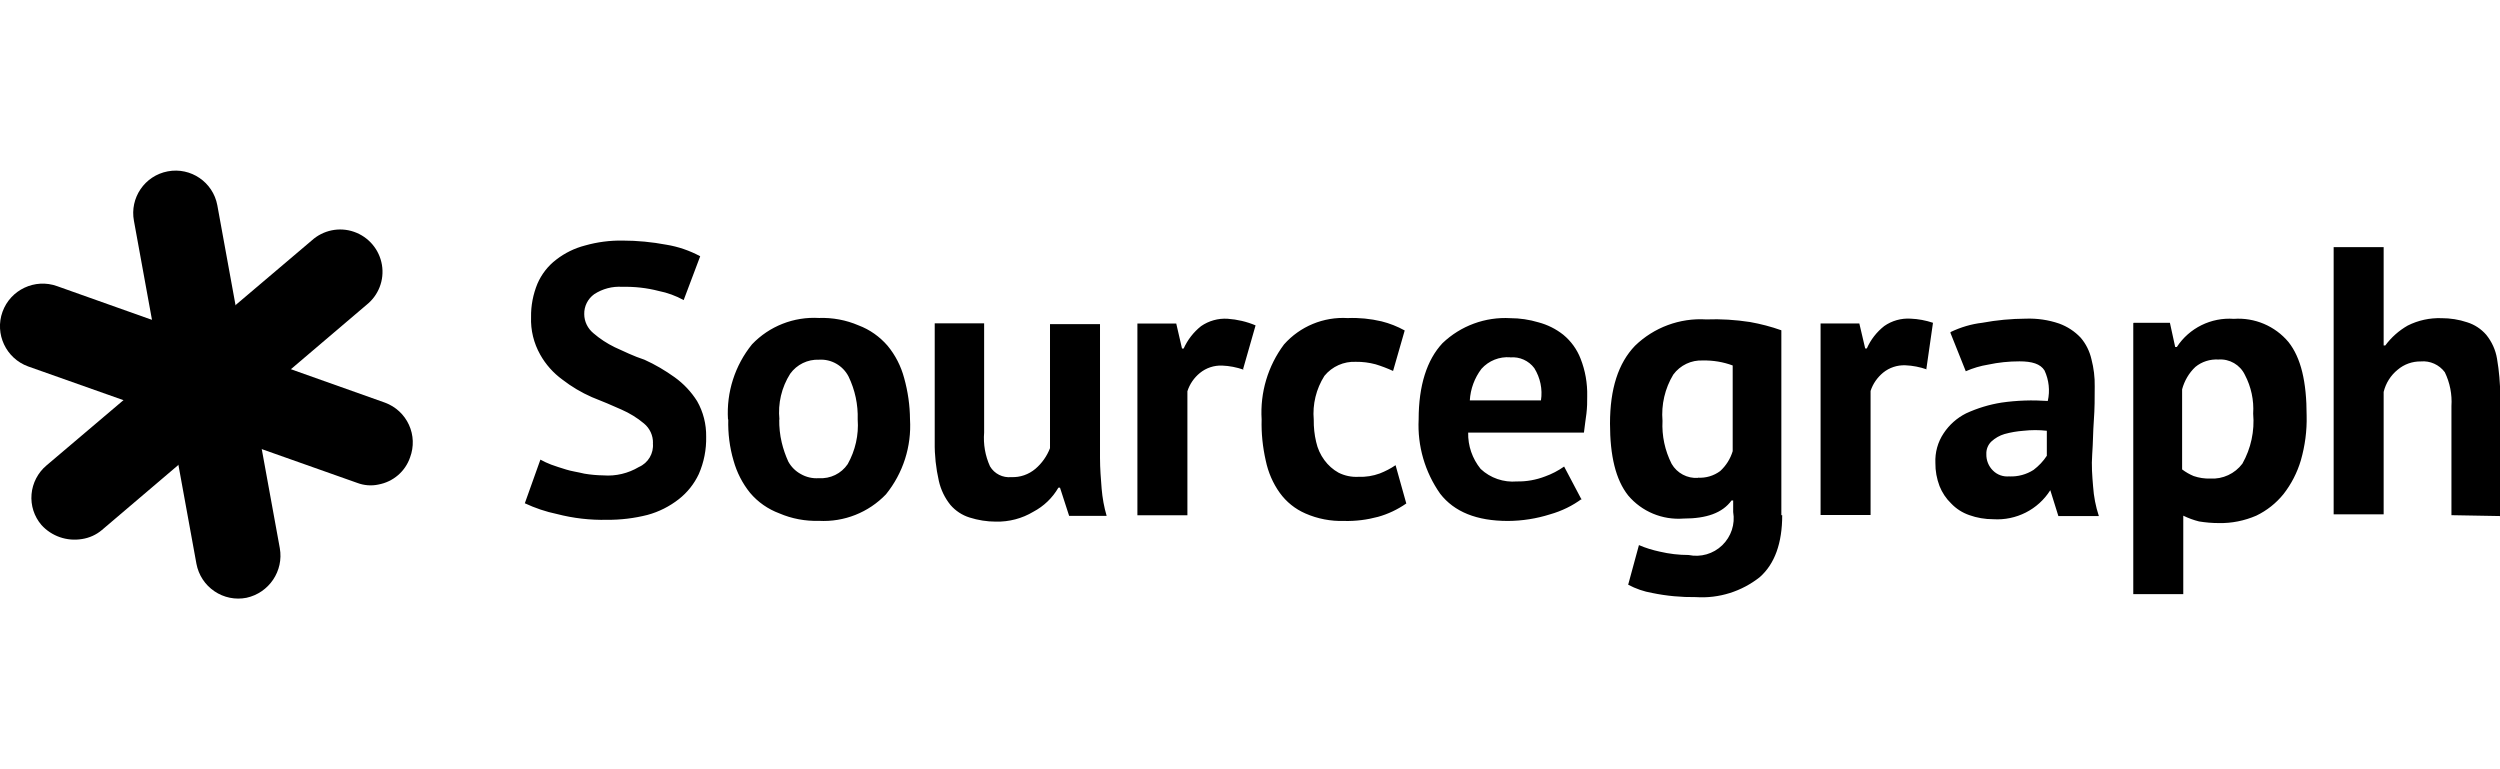 <?xml version="1.0" encoding="UTF-8"?><svg id="a" xmlns="http://www.w3.org/2000/svg" viewBox="0 0 260 80"><g id="b"><path d="m25.63,62.17c-1.16.23-2.36-.02-3.33-.68-.98-.66-1.65-1.69-1.87-2.85l-6.5-35.67c-.45-2.39,1.12-4.7,3.52-5.15,2.39-.45,4.7,1.12,5.15,3.52l6.5,35.67c.42,2.37-1.12,4.65-3.47,5.16Z" style="stroke-width:0px;"/><path d="m8.52,56.06c-1.56.26-3.15-.29-4.21-1.46-.76-.89-1.13-2.04-1.03-3.2.1-1.16.66-2.24,1.55-2.99l27.59-23.4c1.19-1.08,2.88-1.43,4.4-.9,1.52.53,2.63,1.84,2.9,3.43.27,1.59-.36,3.19-1.62,4.18l-27.5,23.4c-.59.5-1.3.82-2.07.94Z" style="stroke-width:0px;"/><path d="m39.37,50.39c-.74.16-1.51.1-2.22-.17L2.93,38.11c-2.3-.83-3.5-3.38-2.67-5.68.83-2.3,3.38-3.5,5.68-2.67l34.11,12.12c1.1.41,1.99,1.23,2.48,2.3.49,1.07.53,2.28.12,3.38-.5,1.47-1.76,2.55-3.29,2.83Z" style="stroke-width:0px;"/><path d="m67.91,46.09c.02-.79-.33-1.55-.94-2.05-.7-.59-1.49-1.07-2.33-1.44-.95-.43-1.98-.86-3.09-1.3-1.09-.48-2.12-1.09-3.06-1.82-.95-.69-1.74-1.58-2.31-2.6-.67-1.19-1-2.54-.95-3.9-.02-1.19.21-2.37.66-3.47.43-.99,1.1-1.86,1.96-2.51.89-.69,1.91-1.19,3-1.47,1.27-.36,2.58-.53,3.9-.51,1.53,0,3.05.15,4.55.43,1.23.2,2.42.61,3.52,1.2l-1.72,4.56c-.81-.45-1.69-.77-2.6-.95-1.23-.32-2.51-.46-3.78-.43-1.03-.07-2.06.2-2.93.77-.66.48-1.05,1.25-1.03,2.07,0,.77.36,1.49.95,1.98.67.58,1.42,1.07,2.22,1.46.95.43,1.98.94,3.09,1.3,1.11.5,2.16,1.12,3.15,1.83.93.67,1.72,1.51,2.33,2.48.64,1.12.96,2.4.94,3.69.03,1.34-.23,2.67-.77,3.9-.48,1.02-1.19,1.91-2.07,2.6-.97.76-2.08,1.32-3.26,1.64-1.38.35-2.79.52-4.21.51-1.75.04-3.5-.16-5.2-.6-1.16-.24-2.28-.62-3.35-1.12l1.62-4.54c.36.2.73.37,1.12.52.43.17,1.03.34,1.55.51.52.17,1.21.26,1.9.43.65.11,1.31.17,1.98.18,1.29.1,2.58-.21,3.69-.87.97-.42,1.56-1.42,1.46-2.47Zm7.8-2.48c-.17-2.82.72-5.6,2.5-7.8,1.8-1.89,4.35-2.89,6.96-2.74,1.41-.05,2.82.21,4.12.77,1.17.44,2.2,1.17,3.02,2.12.81.98,1.39,2.12,1.72,3.35.39,1.4.6,2.85.61,4.3.17,2.82-.72,5.6-2.5,7.8-1.81,1.89-4.35,2.9-6.97,2.76-1.41.04-2.82-.22-4.12-.78-1.18-.44-2.23-1.17-3.04-2.13-.8-.99-1.38-2.13-1.72-3.35-.41-1.39-.59-2.84-.55-4.29h-.03Zm5.33,0c-.01.81.07,1.62.26,2.41.16.68.39,1.34.68,1.98.3.55.75,1,1.3,1.3.57.33,1.23.48,1.88.43,1.19.08,2.33-.47,3-1.46.79-1.41,1.16-3.03,1.04-4.64.05-1.55-.28-3.08-.95-4.47-.59-1.14-1.79-1.83-3.07-1.75-1.18-.05-2.31.5-3,1.46-.9,1.42-1.29,3.09-1.12,4.76h-.03Zm21.31-9.97v11.34c-.1,1.21.11,2.42.61,3.52.46.78,1.33,1.21,2.22,1.12.91.04,1.8-.27,2.5-.86.68-.58,1.2-1.32,1.52-2.15v-12.9h5.2v13.92c0,1.12.09,2.16.17,3.19.08.96.25,1.91.52,2.83h-3.9l-.95-2.93h-.17c-.61,1.06-1.52,1.93-2.6,2.5-1.18.71-2.53,1.06-3.9,1.03-.93,0-1.86-.15-2.74-.43-.77-.24-1.45-.69-1.98-1.3-.59-.73-1-1.58-1.21-2.5-.3-1.32-.45-2.67-.43-4.03v-12.36h5.14Zm26.99,4.81c-.72-.25-1.47-.4-2.24-.43-.84-.03-1.66.24-2.31.77-.61.5-1.06,1.15-1.3,1.9v12.9h-5.2v-19.94h4.04l.6,2.6h.17c.41-.91,1.03-1.71,1.81-2.33.81-.56,1.78-.83,2.76-.77,1,.07,1.99.3,2.91.69l-1.3,4.55.07.06Zm16.9,13.92c-.89.62-1.88,1.09-2.92,1.38-1.15.31-2.33.46-3.52.43-1.39.04-2.77-.22-4.04-.78-1.06-.46-1.98-1.2-2.66-2.14-.72-1-1.21-2.15-1.46-3.35-.32-1.41-.47-2.85-.43-4.29-.17-2.79.65-5.56,2.33-7.8,1.67-1.88,4.11-2.89,6.62-2.74,1.18-.05,2.37.07,3.52.34.84.21,1.65.53,2.41.95l-1.21,4.21c-.59-.27-1.19-.5-1.81-.69-.67-.18-1.36-.27-2.05-.26-1.26-.06-2.48.48-3.28,1.46-.86,1.36-1.25,2.96-1.11,4.56-.01.78.07,1.56.25,2.31.15.69.44,1.33.86,1.9.39.53.89.98,1.47,1.3.64.32,1.35.47,2.07.43.76.03,1.51-.09,2.22-.35.58-.23,1.13-.51,1.64-.86l1.12,4Zm18.31-.52c-1,.75-2.14,1.3-3.34,1.64-1.42.45-2.89.68-4.38.69-3.26,0-5.59-.95-7.05-2.83-1.59-2.26-2.38-4.98-2.24-7.74,0-3.52.86-6.19,2.48-7.92,1.89-1.81,4.45-2.75,7.06-2.6.98,0,1.97.15,2.91.43.95.25,1.83.69,2.6,1.3.8.66,1.42,1.52,1.79,2.48.49,1.24.72,2.57.69,3.9.01.6-.01,1.21-.08,1.81-.09.6-.17,1.3-.26,1.98h-12.04c-.03,1.37.43,2.71,1.3,3.78,1.01.95,2.39,1.42,3.77,1.3,1,.02,1.99-.16,2.93-.52.7-.25,1.37-.6,1.98-1.03l1.81,3.43.07-.1Zm-7.48-14.69c-1.13-.09-2.24.35-3,1.2-.72.95-1.14,2.09-1.21,3.28h7.4c.18-1.16-.07-2.35-.69-3.35-.58-.78-1.53-1.21-2.5-1.12Zm28.28,16.42c0,2.91-.78,5.07-2.33,6.44-1.88,1.49-4.25,2.24-6.64,2.08-1.53.02-3.05-.12-4.55-.43-.87-.15-1.71-.44-2.5-.86l1.12-4.12c.69.3,1.42.52,2.16.68.98.23,1.99.35,3,.35,1.26.26,2.57-.11,3.5-1.01.93-.9,1.36-2.19,1.14-3.46v-1.2h-.17c-.95,1.3-2.6,1.88-4.99,1.88-2.2.17-4.34-.72-5.76-2.4-1.3-1.64-1.89-4.12-1.89-7.48,0-3.61.86-6.28,2.6-8.09,1.97-1.91,4.66-2.91,7.4-2.74,1.53-.06,3.05.04,4.56.27,1.11.2,2.2.48,3.26.86v19.23h.08Zm-8.76-3.9c.83.05,1.65-.2,2.31-.69.61-.56,1.06-1.27,1.3-2.07v-8.91c-.99-.37-2.04-.54-3.09-.52-1.21-.06-2.37.49-3.09,1.47-.87,1.44-1.26,3.13-1.12,4.81-.08,1.55.25,3.09.95,4.47.56.97,1.63,1.54,2.76,1.46v-.03Zm23.8-11.26c-.72-.25-1.47-.4-2.24-.43-.84-.03-1.66.24-2.31.77-.6.5-1.06,1.15-1.3,1.9v12.9h-5.2v-19.92h4.03l.61,2.6h.17c.4-.91,1.02-1.71,1.81-2.33.8-.56,1.77-.83,2.74-.77.79.03,1.58.18,2.33.43l-.69,4.81.05.04Zm2.5-3.9c1.03-.49,2.13-.82,3.26-.95,1.5-.28,3.02-.42,4.55-.43,1.17-.04,2.34.13,3.45.51.85.31,1.62.81,2.24,1.47.55.64.93,1.41,1.12,2.24.24.92.36,1.88.34,2.83,0,1.2,0,2.31-.09,3.52-.09,1.21-.08,2.31-.17,3.52-.09,1.21,0,2.24.09,3.35.07,1.05.27,2.09.6,3.09h-4.21l-.84-2.69c-1.27,2.02-3.55,3.17-5.93,3.02-.85,0-1.7-.14-2.5-.43-.72-.25-1.36-.66-1.88-1.21-.53-.51-.94-1.13-1.21-1.81-.29-.77-.44-1.58-.43-2.4-.05-1.1.25-2.18.86-3.09.58-.88,1.38-1.59,2.33-2.07,1.17-.54,2.42-.92,3.69-1.12,1.59-.23,3.21-.28,4.81-.17.24-1.07.12-2.18-.34-3.17-.43-.69-1.3-.95-2.6-.95-1.1,0-2.19.11-3.26.34-.8.13-1.58.36-2.33.69l-1.61-4.03.08-.06Zm6.1,15.03c.88.03,1.75-.2,2.5-.68.54-.41,1.01-.9,1.38-1.47v-2.6c-.8-.09-1.61-.09-2.42,0-.67.05-1.33.16-1.98.34-.51.15-.98.42-1.37.78-.35.34-.54.81-.52,1.3-.02.64.23,1.27.69,1.72.45.45,1.08.67,1.72.6h0Zm12.9-15.98h3.78l.55,2.52h.17c1.29-1.98,3.57-3.1,5.93-2.93,2.17-.15,4.28.74,5.68,2.41,1.3,1.64,1.89,4.13,1.89,7.66.04,1.57-.17,3.13-.6,4.64-.38,1.28-.99,2.47-1.81,3.52-.77.95-1.73,1.71-2.83,2.24-1.23.53-2.56.8-3.9.77-.69,0-1.37-.06-2.05-.17-.56-.14-1.11-.34-1.64-.6v8.16h-5.2v-28.16l.04-.07Zm8.83,3.82c-.87-.05-1.73.22-2.4.77-.67.63-1.14,1.44-1.38,2.33v8.33c.37.28.77.51,1.2.69.56.19,1.14.28,1.73.26,1.3.08,2.56-.51,3.34-1.55.89-1.58,1.28-3.39,1.12-5.2.09-1.4-.21-2.79-.86-4.03-.5-1.05-1.59-1.68-2.74-1.6Zm24.23,16.19v-11.35c.08-1.21-.16-2.43-.69-3.52-.58-.78-1.53-1.21-2.5-1.12-.88-.01-1.73.29-2.4.86-.73.59-1.24,1.4-1.46,2.31v12.73h-5.2v-27.79h5.2v10.23h.17c.62-.84,1.42-1.55,2.33-2.07,1.09-.55,2.3-.81,3.52-.77.91,0,1.81.14,2.67.43.77.24,1.45.69,1.98,1.3.58.72.97,1.57,1.12,2.48.22,1.29.33,2.59.34,3.9v12.47l-5.07-.09Z" style="stroke-width:0px;"/></g></svg>